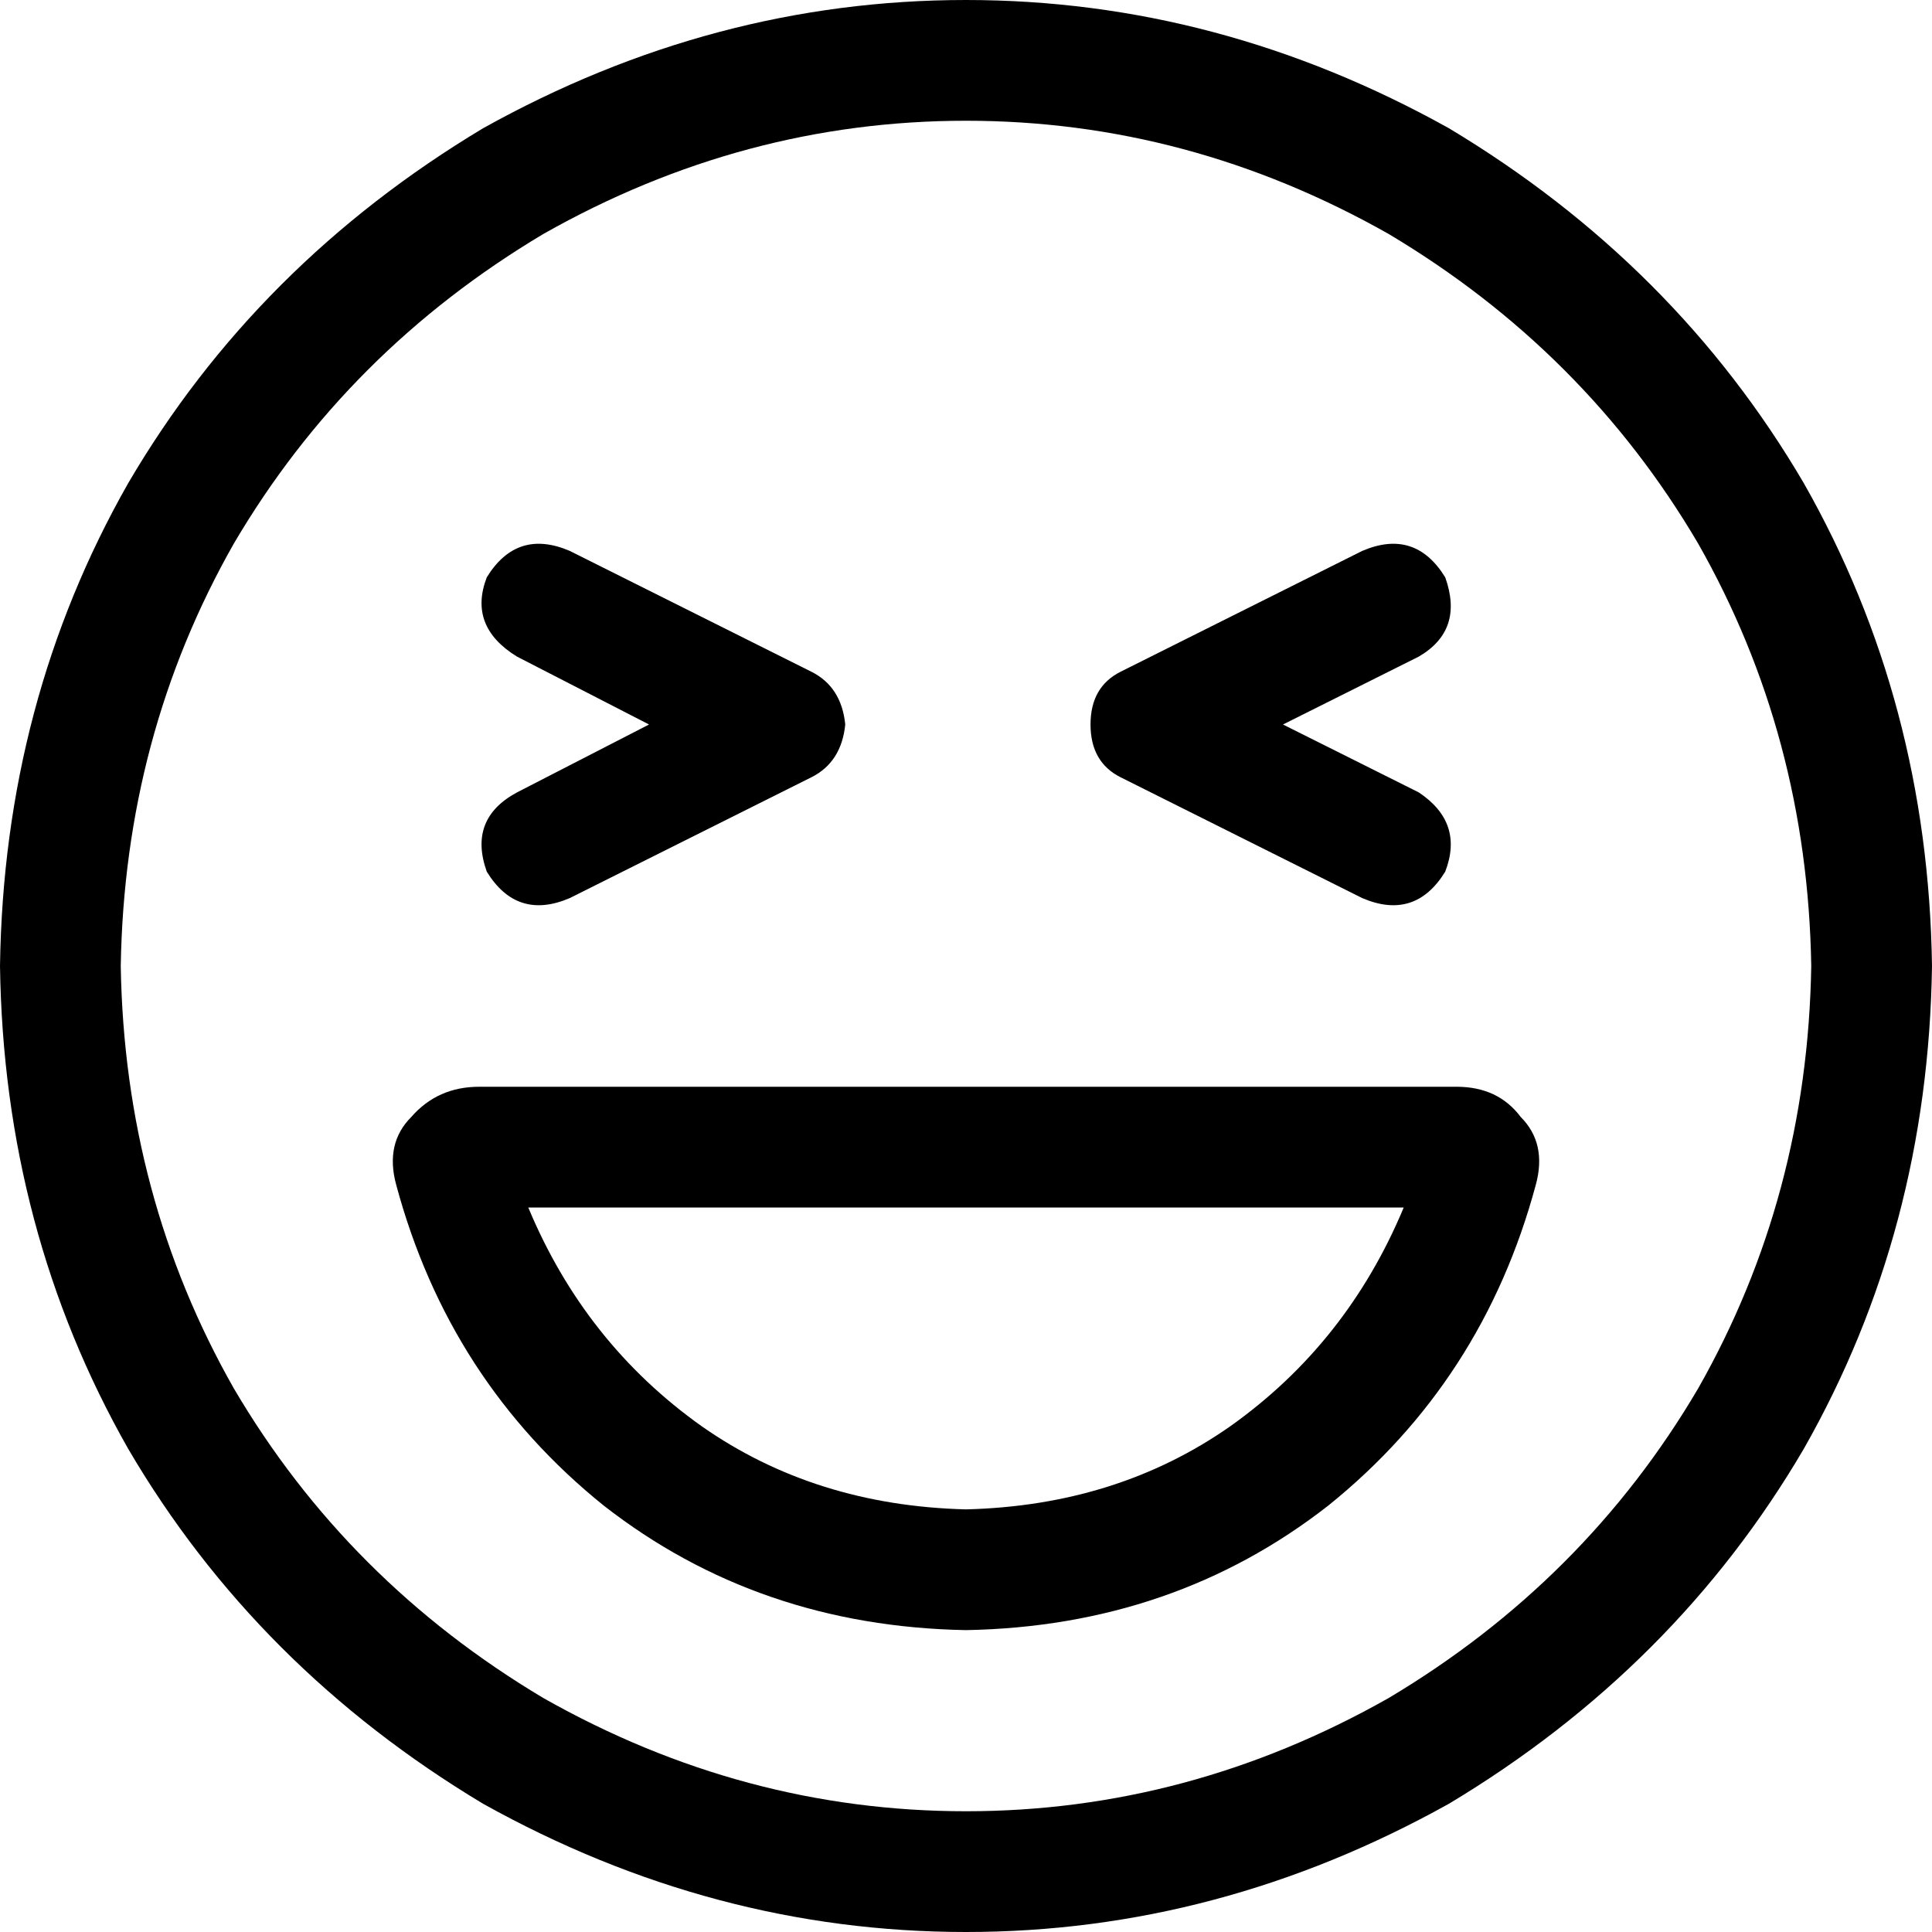 <svg xmlns="http://www.w3.org/2000/svg" viewBox="0 0 512 512">
  <path d="M 480 256 Q 479 195 450 144 L 450 144 L 450 144 Q 420 93 368 62 Q 315 32 256 32 Q 197 32 144 62 Q 92 93 62 144 Q 33 195 32 256 Q 33 317 62 368 Q 92 419 144 450 Q 197 480 256 480 Q 315 480 368 450 Q 420 419 450 368 Q 479 317 480 256 L 480 256 Z M 0 256 Q 1 186 34 128 L 34 128 L 34 128 Q 68 70 128 34 Q 189 0 256 0 Q 323 0 384 34 Q 444 70 478 128 Q 511 186 512 256 Q 511 326 478 384 Q 444 442 384 478 Q 323 512 256 512 Q 189 512 128 478 Q 68 442 34 384 Q 1 326 0 256 L 0 256 Z M 256 400 Q 296 399 326 378 L 326 378 L 326 378 Q 357 356 372 320 L 140 320 L 140 320 Q 155 356 186 378 Q 216 399 256 400 L 256 400 Z M 127 288 L 386 288 L 127 288 L 386 288 Q 397 288 403 296 Q 410 303 407 314 Q 393 366 352 399 Q 311 431 256 432 Q 201 431 160 399 Q 119 366 105 314 Q 102 303 109 296 Q 116 288 127 288 L 127 288 Z M 129 153 Q 137 140 151 146 L 215 178 L 215 178 Q 223 182 224 192 Q 223 202 215 206 L 151 238 L 151 238 Q 137 244 129 231 Q 124 217 137 210 L 172 192 L 172 192 L 137 174 L 137 174 Q 124 166 129 153 L 129 153 Z M 376 174 L 340 192 L 376 174 L 340 192 L 376 210 L 376 210 Q 388 218 383 231 Q 375 244 361 238 L 297 206 L 297 206 Q 289 202 289 192 Q 289 182 297 178 L 361 146 L 361 146 Q 375 140 383 153 Q 388 167 376 174 L 376 174 Z" />
</svg>